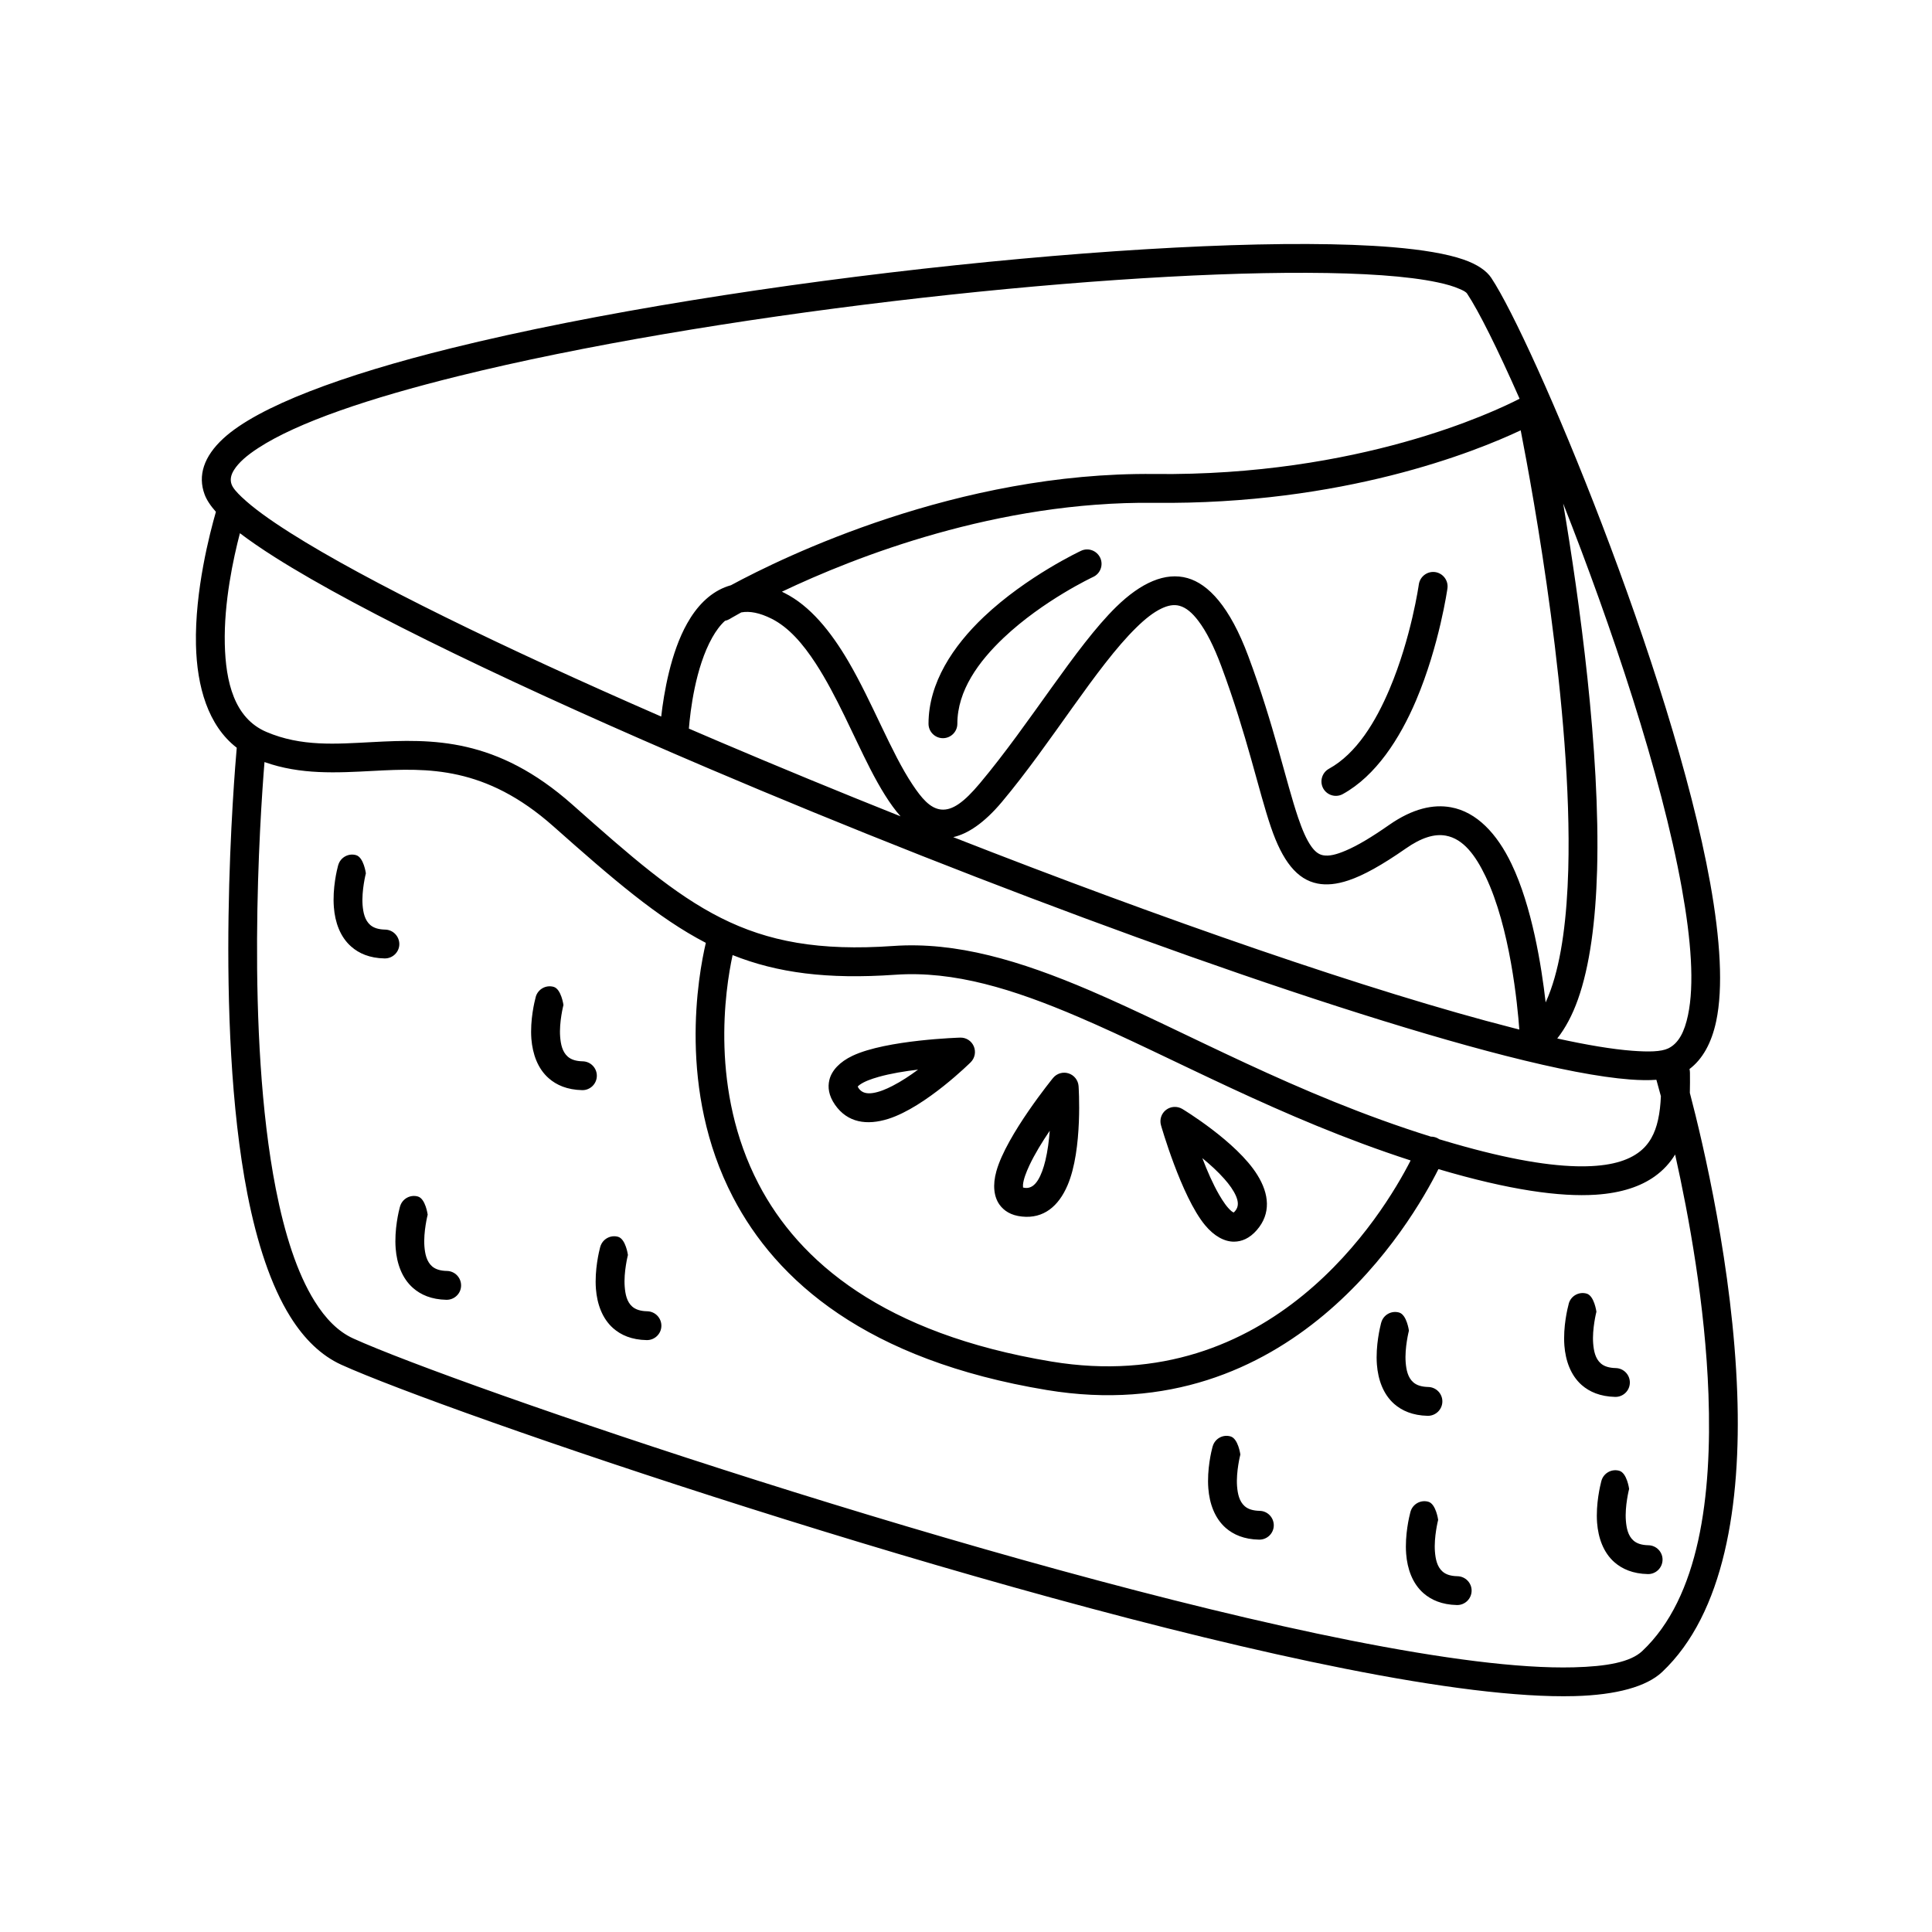 <svg xmlns="http://www.w3.org/2000/svg" xmlns:xlink="http://www.w3.org/1999/xlink" width="400" zoomAndPan="magnify" viewBox="0 0 300 300" height="400" preserveAspectRatio="xMidYMid meet" version="1.0"><path fill="currentColor" d="M 33.527 79.477 C 32.578 82.77 30.242 91.727 30.43 100.117 C 30.574 106.602 32.301 112.664 36.762 116.109 C 36.402 120.176 33.172 158.605 38.426 185.453 C 39.906 192.992 42.062 199.629 45.07 204.445 C 47.246 207.938 49.898 210.508 53.016 211.922 C 69.082 219.203 153.539 248.148 208.863 259.117 C 223.234 261.973 235.676 263.605 244.488 263.371 C 251.008 263.199 255.68 261.895 258.082 259.637 C 267.762 250.527 270.375 233.531 269.758 216.34 C 269.07 197.047 264.465 177.578 262.398 169.699 C 262.426 168.641 262.426 167.586 262.414 166.574 C 262.414 166.375 262.387 166.18 262.344 166 C 264.359 164.477 265.766 161.98 266.488 158.578 C 267.59 153.383 267.133 145.887 265.559 137.129 C 259.621 104.164 238.012 52.852 231.562 43.145 C 230.855 42.078 229.434 41.047 227.211 40.289 C 224.668 39.41 220.906 38.773 216.172 38.379 C 186 35.891 114.359 43.109 70.102 54.059 C 53.094 58.262 40.082 63.121 34.691 68.074 C 31.621 70.895 30.699 73.871 31.766 76.762 C 32.051 77.551 32.633 78.473 33.527 79.477 Z M 41.07 118.332 C 40.359 127.082 38.121 160.566 42.824 184.59 C 44.184 191.523 46.102 197.648 48.867 202.074 C 50.535 204.742 52.488 206.766 54.859 207.84 C 70.828 215.086 154.754 243.82 209.73 254.73 C 223.711 257.496 235.801 259.125 244.359 258.902 C 249.43 258.77 253.156 258.121 255.008 256.375 C 263.891 248.012 265.855 232.289 265.289 216.5 C 264.789 202.672 262.234 188.758 260.113 179.273 C 259.324 180.562 258.285 181.719 256.926 182.684 C 254.82 184.18 251.891 185.246 247.766 185.516 C 242.273 185.871 234.457 184.824 223.359 181.539 C 219.188 189.875 200.418 222.113 162.555 215.844 C 134.508 211.199 120.562 198.867 113.82 185.906 C 105.16 169.277 108.43 151.395 109.602 146.406 C 102.133 142.527 95.148 136.492 85.926 128.309 C 75.367 118.941 66.41 119.254 58.004 119.703 C 52.234 120.008 46.684 120.32 41.07 118.332 Z M 219.027 234.723 L 218.992 234.848 C 218.848 235.402 218.121 238.332 218.348 241.277 C 218.523 243.59 219.312 245.883 221.043 247.395 C 222.242 248.441 223.898 249.176 226.227 249.23 C 227.461 249.258 228.484 248.273 228.512 247.035 C 228.539 245.801 227.551 244.781 226.316 244.754 C 225.285 244.734 224.523 244.492 223.996 244.027 C 223.137 243.273 222.906 242.074 222.816 240.93 C 222.637 238.672 223.316 236.004 223.316 236.004 C 223.316 236.004 222.984 233.531 221.793 233.191 C 220.613 232.852 219.367 233.539 219.027 234.723 Z M 248.676 229.914 L 248.641 230.039 C 248.5 230.594 247.773 233.523 247.996 236.469 C 248.176 238.789 248.965 241.074 250.691 242.586 C 251.891 243.633 253.551 244.375 255.879 244.422 C 257.105 244.449 258.133 243.465 258.16 242.227 C 258.188 240.992 257.203 239.973 255.969 239.945 C 254.938 239.926 254.176 239.684 253.648 239.219 C 252.789 238.465 252.555 237.266 252.465 236.121 C 252.285 233.863 252.969 231.195 252.969 231.195 C 252.969 231.195 252.637 228.723 251.445 228.383 C 250.262 228.043 249.02 228.73 248.676 229.914 Z M 188.309 224.578 L 188.273 224.691 C 188.121 225.25 187.398 228.176 187.629 231.121 C 187.809 233.441 188.598 235.727 190.324 237.25 C 191.527 238.297 193.184 239.031 195.5 239.074 C 196.738 239.102 197.766 238.125 197.793 236.891 C 197.812 235.656 196.836 234.625 195.602 234.605 C 194.57 234.578 193.809 234.348 193.281 233.883 C 192.422 233.129 192.18 231.93 192.09 230.773 C 191.918 228.516 192.602 225.855 192.602 225.855 C 192.602 225.855 192.27 223.387 191.078 223.047 C 189.895 222.695 188.652 223.387 188.309 224.578 Z M 214.488 205.34 L 214.449 205.465 C 214.309 206.023 213.582 208.949 213.805 211.887 C 213.984 214.207 214.773 216.5 216.5 218.012 C 217.703 219.059 219.359 219.793 221.676 219.848 C 222.914 219.875 223.941 218.891 223.969 217.656 C 223.996 216.418 223.012 215.398 221.777 215.371 C 220.746 215.344 219.984 215.109 219.457 214.645 C 218.598 213.895 218.363 212.691 218.273 211.547 C 218.094 209.289 218.777 206.621 218.777 206.621 C 218.777 206.621 218.445 204.148 217.254 203.809 C 216.07 203.469 214.828 204.148 214.488 205.34 Z M 243.602 202.402 L 243.574 202.527 C 243.422 203.086 242.695 206.004 242.918 208.949 C 243.098 211.27 243.887 213.555 245.613 215.074 C 246.816 216.121 248.473 216.855 250.801 216.91 C 252.035 216.938 253.059 215.953 253.082 214.719 C 253.109 213.48 252.125 212.461 250.891 212.434 C 249.859 212.406 249.098 212.172 248.57 211.707 C 247.711 210.957 247.477 209.754 247.387 208.609 C 247.207 206.352 247.891 203.684 247.891 203.684 C 247.891 203.684 247.559 201.211 246.375 200.871 C 245.184 200.531 243.941 201.211 243.602 202.402 Z M 113.758 148.305 C 112.586 153.723 110.223 169.305 117.789 183.84 C 124.066 195.902 137.203 207.105 163.281 211.422 C 197.453 217.082 214.711 188.668 219.043 180.195 C 198.672 173.594 182.184 164.219 167.418 157.895 C 157.371 153.598 148.156 150.715 139.012 151.359 C 128.461 152.094 120.707 151.074 113.758 148.305 Z M 93.215 193.59 L 93.18 193.707 C 93.035 194.262 92.309 197.191 92.535 200.137 C 92.715 202.457 93.5 204.742 95.23 206.262 C 96.43 207.312 98.086 208.047 100.406 208.09 C 101.641 208.117 102.672 207.141 102.699 205.906 C 102.727 204.668 101.742 203.641 100.504 203.613 C 99.477 203.594 98.715 203.352 98.184 202.895 C 97.324 202.145 97.094 200.945 97.004 199.789 C 96.824 197.531 97.504 194.871 97.504 194.871 C 97.504 194.871 97.172 192.402 95.98 192.051 C 94.801 191.711 93.555 192.402 93.215 193.59 Z M 62.121 187.332 L 62.086 187.449 C 61.934 188.004 61.207 190.934 61.441 193.879 C 61.621 196.199 62.41 198.48 64.137 199.996 C 65.336 201.051 66.992 201.785 69.312 201.832 C 70.551 201.855 71.578 200.871 71.598 199.645 C 71.625 198.41 70.648 197.379 69.41 197.352 C 68.383 197.336 67.621 197.094 67.094 196.637 C 66.234 195.875 65.992 194.684 65.902 193.527 C 65.73 191.273 66.41 188.613 66.41 188.613 C 66.41 188.613 66.082 186.133 64.891 185.793 C 63.707 185.453 62.461 186.141 62.121 187.332 Z M 183.574 172.188 C 182.785 171.73 181.789 171.785 181.066 172.34 C 180.34 172.895 180.027 173.836 180.277 174.723 C 180.277 174.723 183.41 185.738 187.102 190.223 C 188.527 191.953 190.145 192.82 191.633 192.805 C 192.797 192.793 194.016 192.32 195.16 191.004 C 197.375 188.453 197.094 185.414 195.234 182.434 C 192.02 177.258 183.574 172.188 183.574 172.188 Z M 167.48 168.641 C 167.41 167.73 166.793 166.949 165.922 166.672 C 165.055 166.395 164.105 166.68 163.523 167.379 C 163.523 167.379 156.277 176.254 154.719 181.859 C 154.109 184.02 154.336 185.836 155.195 187.047 C 155.875 187.996 156.957 188.73 158.688 188.906 C 162.055 189.266 164.375 187.297 165.762 184.062 C 168.172 178.465 167.48 168.641 167.48 168.641 Z M 186.699 179.836 C 187.891 180.812 189.098 181.906 190.109 183.051 C 190.891 183.93 191.543 184.832 191.93 185.73 C 192.277 186.555 192.387 187.367 191.777 188.066 C 191.715 188.148 191.613 188.227 191.551 188.281 C 191.453 188.227 191.293 188.129 191.195 188.047 C 190.539 187.484 189.922 186.578 189.312 185.531 C 188.328 183.832 187.434 181.77 186.699 179.836 Z M 163.004 175.582 C 162.887 177.113 162.68 178.727 162.324 180.211 C 162.043 181.359 161.688 182.414 161.168 183.25 C 160.691 184 160.082 184.555 159.16 184.457 C 159.062 184.449 158.938 184.414 158.855 184.395 C 158.848 184.277 158.84 184.098 158.848 183.965 C 158.93 183.105 159.324 182.086 159.832 180.984 C 160.664 179.211 161.84 177.293 163.004 175.582 Z M 37.254 82.797 C 36.234 86.691 34.754 93.535 34.906 100.008 C 35.043 105.855 36.359 111.508 41.355 113.648 C 46.809 115.977 52.184 115.52 57.77 115.234 C 67.156 114.73 77.113 114.5 88.898 124.957 C 106.934 140.961 115.719 148.504 138.699 146.891 C 148.504 146.199 158.41 149.172 169.184 153.777 C 184.262 160.234 201.145 169.922 222.188 176.496 C 222.484 176.496 222.789 176.551 223.082 176.676 C 223.227 176.738 223.371 176.82 223.496 176.906 C 223.703 176.961 223.906 177.023 224.113 177.086 C 233.051 179.766 239.75 180.973 244.773 181.098 C 249.285 181.207 252.324 180.465 254.336 179.031 C 256.145 177.75 257.008 175.914 257.453 173.918 C 257.723 172.727 257.848 171.473 257.902 170.219 C 257.578 168.992 257.336 168.113 257.203 167.668 C 256.012 167.758 254.641 167.738 253.094 167.621 C 248.355 167.262 241.781 165.984 233.84 163.957 C 203.473 156.211 152.84 137.559 109.961 119.289 C 81.305 107.074 56.121 95.039 42.707 86.539 C 40.602 85.207 38.777 83.953 37.254 82.797 Z M 150.742 164.934 C 151.387 164.281 151.566 163.312 151.211 162.473 C 150.852 161.629 150.02 161.094 149.105 161.121 C 149.105 161.121 137.652 161.453 132.395 163.934 C 130.371 164.891 129.133 166.242 128.785 167.691 C 128.508 168.82 128.668 170.121 129.664 171.555 C 131.598 174.328 134.598 174.793 137.957 173.73 C 143.758 171.883 150.742 164.934 150.742 164.934 Z M 142.559 166.09 C 141.332 167.004 139.969 167.906 138.609 168.605 C 137.57 169.145 136.531 169.566 135.562 169.719 C 134.688 169.852 133.863 169.754 133.336 168.992 C 133.281 168.91 133.227 168.805 133.184 168.723 C 133.262 168.641 133.398 168.508 133.504 168.438 C 134.211 167.934 135.242 167.559 136.398 167.227 C 138.285 166.691 140.508 166.332 142.559 166.09 Z M 83.195 154.77 L 83.168 154.895 C 83.016 155.453 82.289 158.379 82.512 161.324 C 82.703 163.645 83.48 165.93 85.219 167.441 C 86.41 168.488 88.066 169.223 90.395 169.277 C 91.629 169.305 92.652 168.32 92.676 167.086 C 92.703 165.848 91.719 164.828 90.484 164.801 C 89.461 164.781 88.691 164.539 88.164 164.074 C 87.305 163.324 87.07 162.121 86.98 160.977 C 86.805 158.719 87.492 156.051 87.492 156.051 C 87.492 156.051 87.152 153.578 85.969 153.238 C 84.777 152.898 83.543 153.59 83.195 154.77 Z M 242.73 78.188 C 245.258 93.211 248.508 116.605 247.996 135.133 C 247.773 143.004 246.867 150.023 245.008 155.227 C 244.156 157.617 243.082 159.641 241.809 161.254 C 246.41 162.266 250.336 162.922 253.434 163.16 C 255.992 163.352 257.902 163.324 259.02 162.805 C 260.695 162.008 261.582 160.145 262.109 157.645 C 263.121 152.871 262.602 145.977 261.152 137.926 C 257.965 120.195 250.172 97.062 242.73 78.188 Z M 235.918 159.867 C 235.641 156.023 234.484 144.023 230.676 136.082 C 229.129 132.855 227.238 130.25 224.5 129.758 C 222.715 129.438 220.676 130.082 218.266 131.773 C 214.602 134.324 211.719 135.93 209.41 136.699 C 207.527 137.336 205.953 137.461 204.602 137.199 C 201.387 136.582 199.137 133.691 197.348 128.434 C 195.422 122.801 193.641 114.176 189.645 103.449 C 188.488 100.352 187.316 98.039 186.09 96.426 C 185.133 95.156 184.191 94.359 183.172 94.074 C 182.273 93.82 181.359 94.02 180.402 94.465 C 179.113 95.066 177.805 96.113 176.445 97.449 C 170.203 103.555 163.297 115.324 155.562 124.539 C 152.785 127.844 150.258 129.473 148.02 129.992 C 180.512 142.727 213.035 154.027 234.941 159.617 C 235.273 159.707 235.594 159.785 235.918 159.867 Z M 240.008 155.656 C 240.285 155.047 240.547 154.402 240.789 153.723 C 242.523 148.871 243.312 142.332 243.52 135.008 C 244.199 110.262 238.066 76.719 236.133 66.82 C 229.047 70.16 208.531 78.41 179.211 78.078 C 154.855 77.801 132.797 86.461 121.414 91.879 C 121.551 91.941 121.691 92.012 121.828 92.086 C 125.777 94.062 129 98.031 131.75 102.73 C 135.492 109.137 138.402 116.906 141.691 121.824 C 143.078 123.91 144.402 125.516 146.121 125.703 C 147.887 125.891 149.715 124.539 152.133 121.656 C 159.969 112.324 166.996 100.438 173.309 94.25 C 177.16 90.48 180.949 88.789 184.398 89.766 C 187.621 90.68 190.961 94.172 193.836 101.891 C 197.855 112.664 199.656 121.324 201.582 126.992 C 202.219 128.855 202.855 130.367 203.633 131.453 C 204.145 132.16 204.691 132.66 205.441 132.805 C 206.391 132.984 207.52 132.695 208.953 132.086 C 210.797 131.309 213 129.984 215.695 128.102 C 219.375 125.531 222.574 124.859 225.285 125.352 C 229.289 126.07 232.461 129.445 234.707 134.148 C 237.879 140.746 239.355 149.953 240.008 155.656 Z M 52.523 134.324 L 52.488 134.441 C 52.336 134.996 51.609 137.926 51.844 140.871 C 52.02 143.191 52.809 145.477 54.539 146.988 C 55.738 148.047 57.395 148.781 59.715 148.824 C 60.949 148.852 61.98 147.867 62.008 146.641 C 62.023 145.402 61.047 144.375 59.812 144.348 C 58.781 144.328 58.02 144.086 57.492 143.629 C 56.633 142.871 56.391 141.68 56.301 140.523 C 56.133 138.266 56.812 135.605 56.812 135.605 C 56.812 135.605 56.48 133.125 55.289 132.785 C 54.109 132.445 52.863 133.137 52.523 134.324 Z M 139.836 126.758 C 138.195 124.914 136.648 122.336 135.133 119.398 C 132.512 114.285 129.914 108.008 126.652 103 C 124.684 99.984 122.5 97.43 119.82 96.078 C 117.977 95.156 116.426 94.852 115.102 95.094 C 113.918 95.746 113.293 96.121 113.293 96.121 C 113.059 96.258 112.816 96.355 112.574 96.402 C 111.805 97.098 111.16 98.004 110.598 98.996 C 107.965 103.672 107.184 110.461 106.969 113.137 C 108.539 113.809 110.121 114.488 111.715 115.172 C 120.824 119.047 130.289 122.953 139.836 126.758 Z M 220.316 90.742 C 220.316 90.742 219.152 99.023 215.766 107.004 C 213.637 112.035 210.652 117.016 206.348 119.379 C 205.273 119.98 204.879 121.34 205.469 122.426 C 206.07 123.5 207.43 123.902 208.512 123.301 C 213.617 120.488 217.352 114.73 219.887 108.758 C 223.512 100.223 224.758 91.367 224.758 91.367 C 224.93 90.141 224.07 89.012 222.852 88.832 C 221.625 88.664 220.496 89.523 220.316 90.742 Z M 167.867 85.527 C 167.867 85.527 159.477 89.434 152.758 95.793 C 148.012 100.297 144.18 106.02 144.18 112.387 C 144.18 113.621 145.184 114.625 146.418 114.625 C 147.652 114.625 148.656 113.621 148.656 112.387 C 148.656 107.219 151.988 102.695 155.84 99.043 C 162.027 93.188 169.746 89.586 169.746 89.586 C 170.875 89.066 171.359 87.73 170.84 86.613 C 170.309 85.492 168.984 85 167.867 85.527 Z M 235.961 61.914 C 232.531 54.141 229.602 48.285 227.828 45.617 C 227.633 45.312 227.211 45.113 226.676 44.883 C 225.777 44.477 224.625 44.137 223.227 43.844 C 218.59 42.855 211.559 42.391 202.926 42.363 C 168.699 42.23 109.551 48.91 71.176 58.402 C 57.34 61.824 46.227 65.578 40.121 69.555 C 38.363 70.691 37.059 71.82 36.332 72.984 C 35.867 73.727 35.688 74.469 35.965 75.223 C 36.18 75.805 36.762 76.449 37.574 77.227 L 37.621 77.262 C 39.285 78.84 41.828 80.684 45.109 82.762 C 56.957 90.266 78.098 100.555 102.672 111.266 C 103.082 107.668 104.133 101.352 106.703 96.805 C 108.152 94.215 110.094 92.184 112.539 91.199 C 112.855 91.074 113.168 90.965 113.5 90.875 C 121.684 86.453 148.727 73.262 179.266 73.602 C 210.984 73.957 232.004 63.957 235.961 61.914 Z M 235.961 61.914 " fill-opacity="1" fill-rule="evenodd"/></svg>
